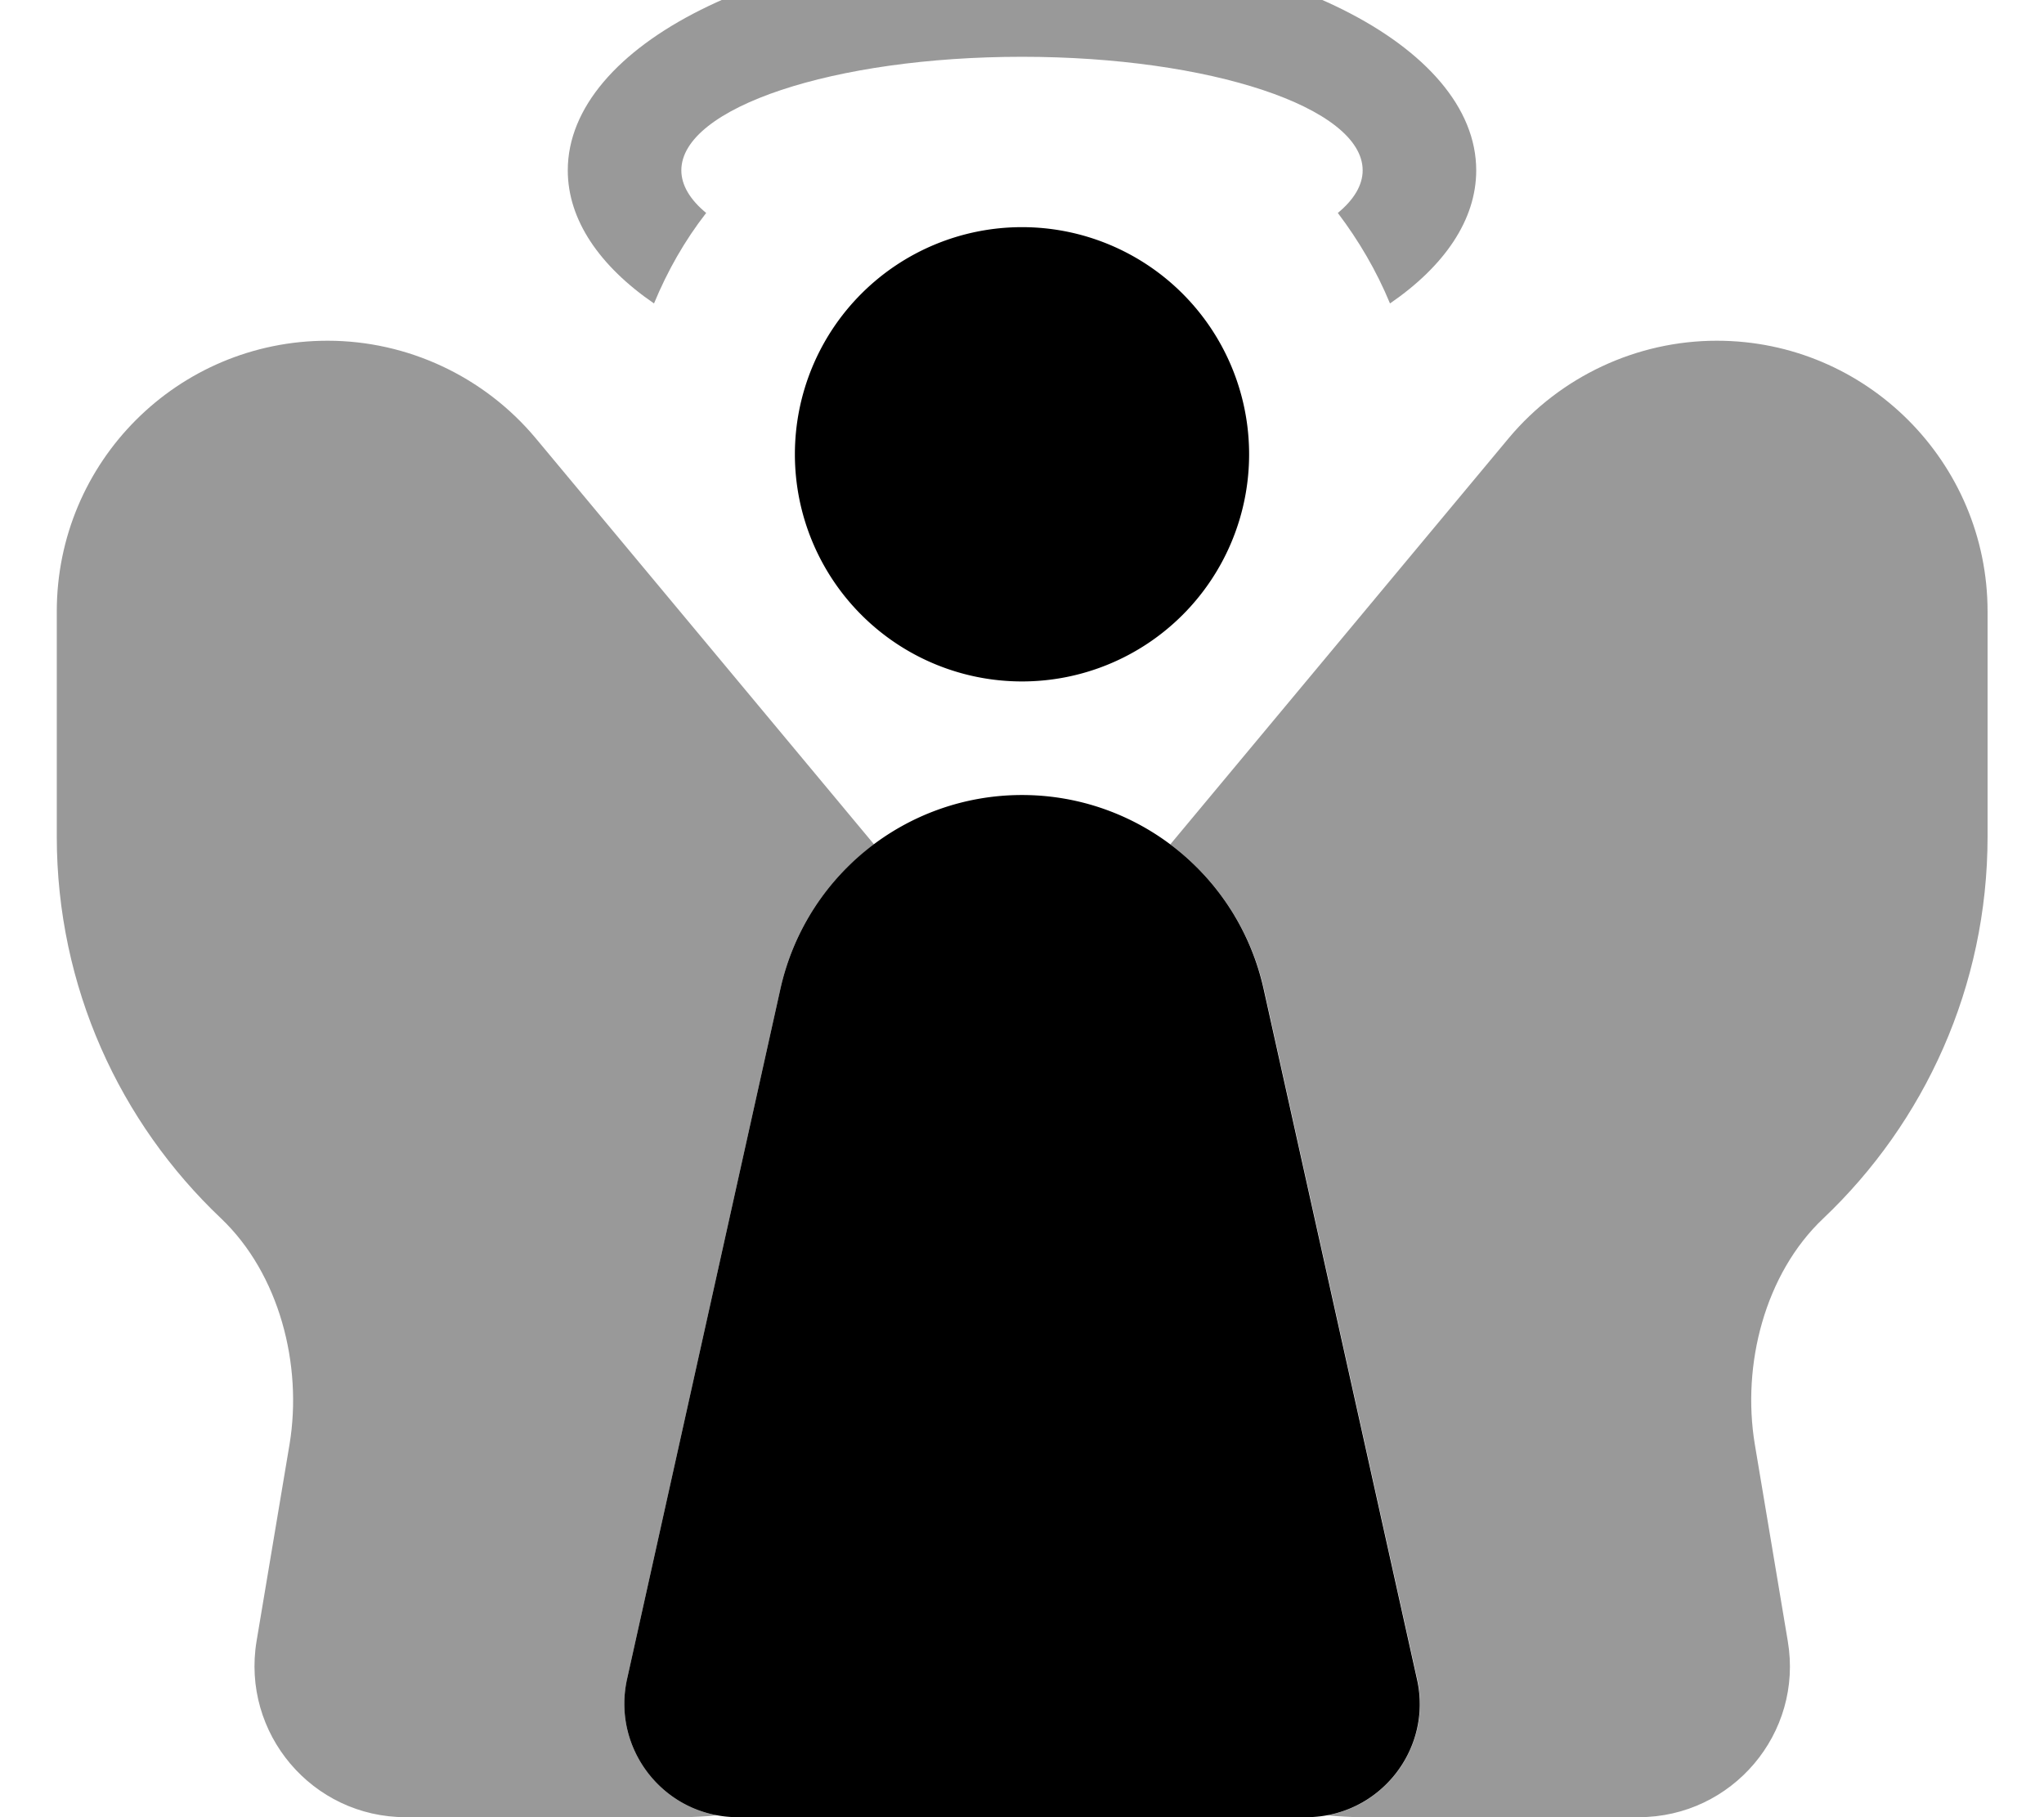 <svg fill="currentColor" xmlns="http://www.w3.org/2000/svg" viewBox="0 0 576 512"><!--! Font Awesome Pro 7.1.0 by @fontawesome - https://fontawesome.com License - https://fontawesome.com/license (Commercial License) Copyright 2025 Fonticons, Inc. --><path opacity=".4" fill="currentColor" d="M16 172.3l0 63.4c0 42.4 17.8 80.6 46.3 107.6 16.4 15.6 23 41.2 19.3 63.6l-9.3 55.5c-4.3 26 15.7 49.6 42 49.6l77.7 0c3.4 0 6.8-.2 10.1-.5-17.4-3.2-29.4-20.4-25.4-38.4l43.2-194.4c3.7-16.8 13.3-31.1 26.4-40.8L150.9 123.4C136.4 106.1 114.9 96 92.3 96 50.1 96 16 130.1 16 172.3zM160 48c0 14 9 27 24.3 37.5 3.8-9.2 8.7-17.8 14.7-25.5-4.5-3.7-7-7.8-7-12 0-17.7 43-32 96-32s96 14.3 96 32c0 4.2-2.5 8.3-7 12 5.9 7.8 10.9 16.3 14.7 25.5 15.3-10.5 24.3-23.5 24.3-37.5 0-35.3-57.3-64-128-64S160 12.7 160 48zM329.8 237.9c13 9.7 22.6 24 26.4 40.8l43.2 194.4c4 18-8 35.2-25.4 38.4 3.3 .3 6.7 .5 10.1 .5l77.7 0c26.3 0 46.4-23.6 42-49.6l-9.3-55.5c-3.7-22.3 2.8-48 19.3-63.6 28.5-27 46.3-65.3 46.3-107.6l0-63.4c0-42.1-34.2-76.3-76.3-76.3-22.6 0-44.1 10.1-58.6 27.4L329.8 237.9z"/><path fill="currentColor" d="M288 192a64 64 0 1 0 0-128 64 64 0 1 0 0 128zm0 32c-32.7 0-61 22.7-68.1 54.7L176.7 473.1c-4.4 20 10.8 38.9 31.2 38.9l160.2 0c20.5 0 35.7-19 31.2-38.9L356.1 278.7C349 246.7 320.7 224 288 224z"/></svg>